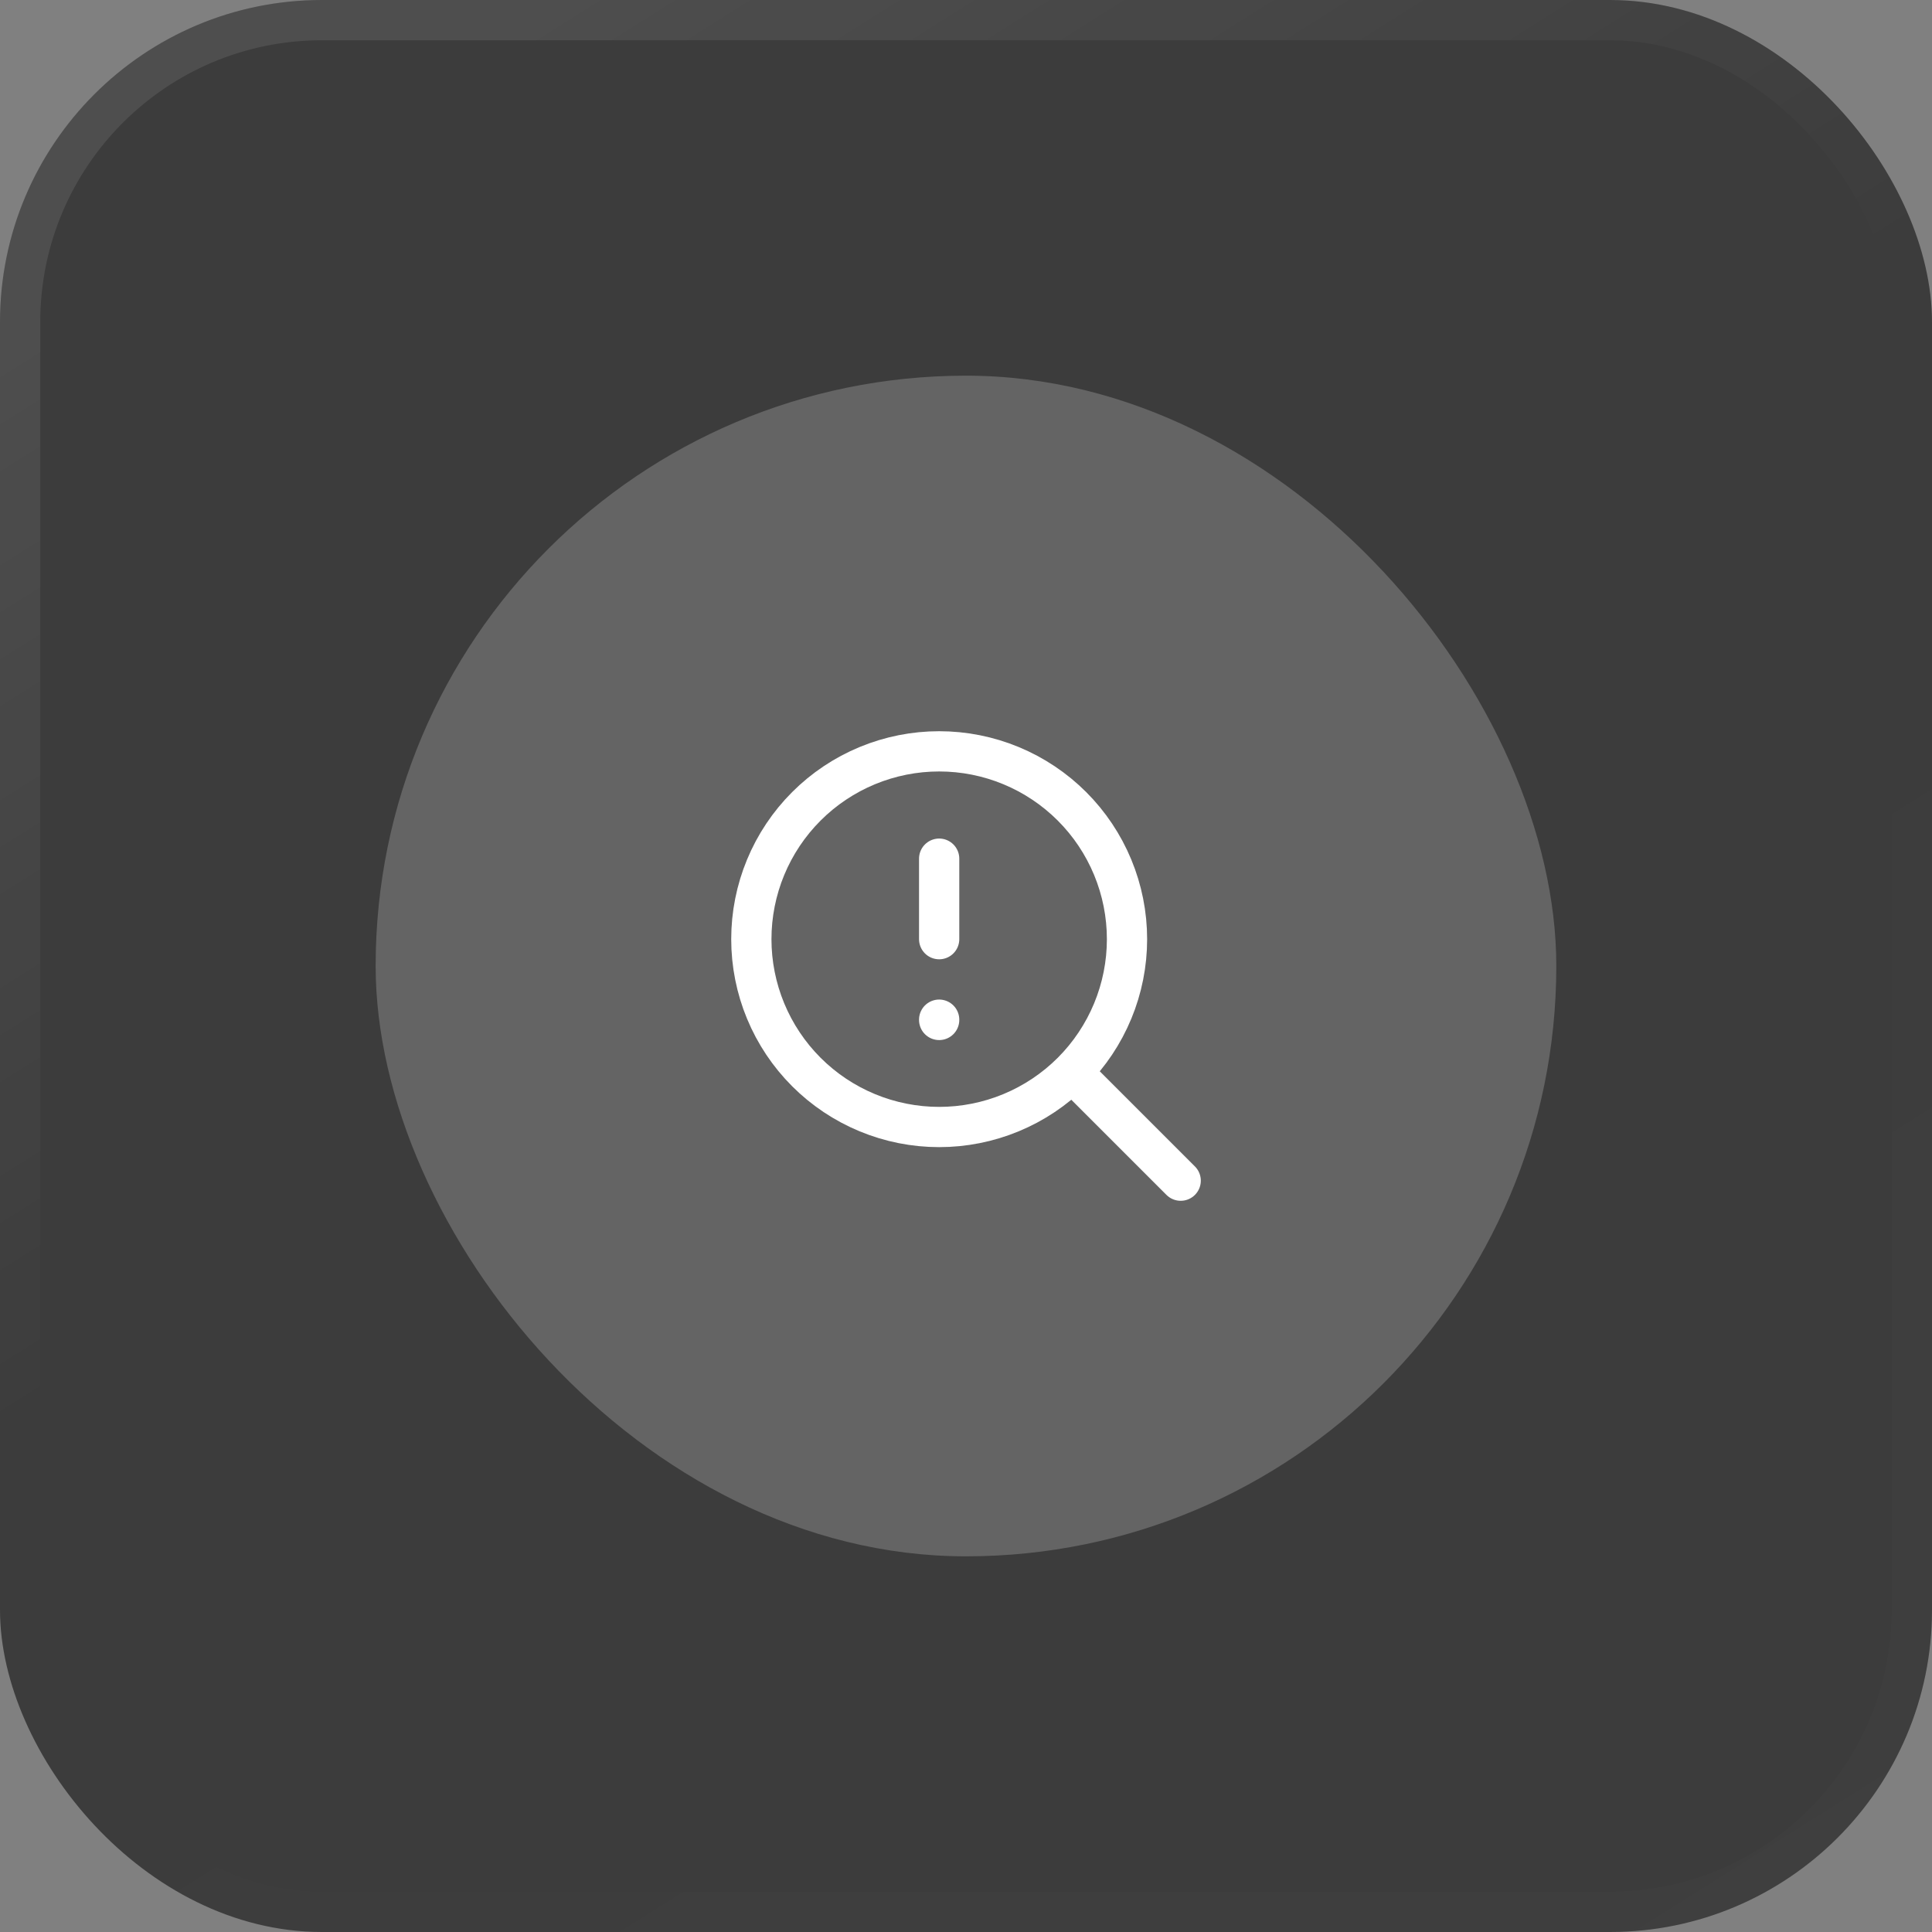 <svg width="196" height="196" viewBox="0 0 196 196" fill="none" xmlns="http://www.w3.org/2000/svg">
<rect x="0" y="0" width="196" height="196" fill="#808080" stroke="none"/>
<rect width="196" height="196" rx="32.667" fill="url(#paint0_linear_7927_21613)" fill-opacity="0.67"/>
<rect x="2.042" y="2.042" width="191.917" height="191.917" rx="30.625" stroke="url(#paint1_linear_7927_21613)" stroke-opacity="0.15" stroke-width="4.083"/>
<rect x="38.109" y="38.111" width="119.778" height="119.778" rx="59.889" fill="#F8F8F8" fill-opacity="0.21"/>
<g clip-path="url(#clip0_7927_21613)">
<path d="M76.223 95.278C76.223 97.781 76.716 100.259 77.673 102.57C78.631 104.882 80.034 106.983 81.804 108.753C83.573 110.522 85.674 111.926 87.986 112.883C90.298 113.841 92.776 114.334 95.278 114.334C97.781 114.334 100.259 113.841 102.57 112.883C104.882 111.926 106.983 110.522 108.753 108.753C110.522 106.983 111.926 104.882 112.883 102.57C113.841 100.259 114.334 97.781 114.334 95.278C114.334 92.776 113.841 90.298 112.883 87.986C111.926 85.674 110.522 83.573 108.753 81.804C106.983 80.034 104.882 78.631 102.57 77.673C100.259 76.716 97.781 76.223 95.278 76.223C92.776 76.223 90.298 76.716 87.986 77.673C85.674 78.631 83.573 80.034 81.804 81.804C80.034 83.573 78.631 85.674 77.673 87.986C76.716 90.298 76.223 92.776 76.223 95.278Z" stroke="white" stroke-width="4.083" stroke-linecap="round" stroke-linejoin="round"/>
<path d="M119.78 119.778L108.891 108.889" stroke="white" stroke-width="4.083" stroke-linecap="round" stroke-linejoin="round"/>
<path d="M95.277 103.445V103.473" stroke="white" stroke-width="4.083" stroke-linecap="round" stroke-linejoin="round"/>
<path d="M95.277 87.111V95.278" stroke="white" stroke-width="4.083" stroke-linecap="round" stroke-linejoin="round"/>
</g>
<defs>
<linearGradient id="paint0_linear_7927_21613" x1="24.5" y1="16.333" x2="98" y2="196" gradientUnits="userSpaceOnUse">
<stop stop-color="#1c1c1c"/>
<stop offset="0.5" stop-color="#1c1c1c"/>
<stop offset="1" stop-color="#1c1c1c"/>
</linearGradient>
<linearGradient id="paint1_linear_7927_21613" x1="51.722" y1="8.21779e-07" x2="176.986" y2="199.386" gradientUnits="userSpaceOnUse">
<stop stop-color="white" stop-opacity="0.62"/>
<stop offset="0.4" stop-color="white" stop-opacity="0.01"/>
<stop offset="0.6" stop-color="white" stop-opacity="0.01"/>
<stop offset="1" stop-color="white" stop-opacity="0.1"/>
</linearGradient>
<clipPath id="clip0_7927_21613">
<rect width="59.889" height="59.889" fill="white" transform="translate(68.055 68.055)"/>
</clipPath>
</defs>
</svg>
